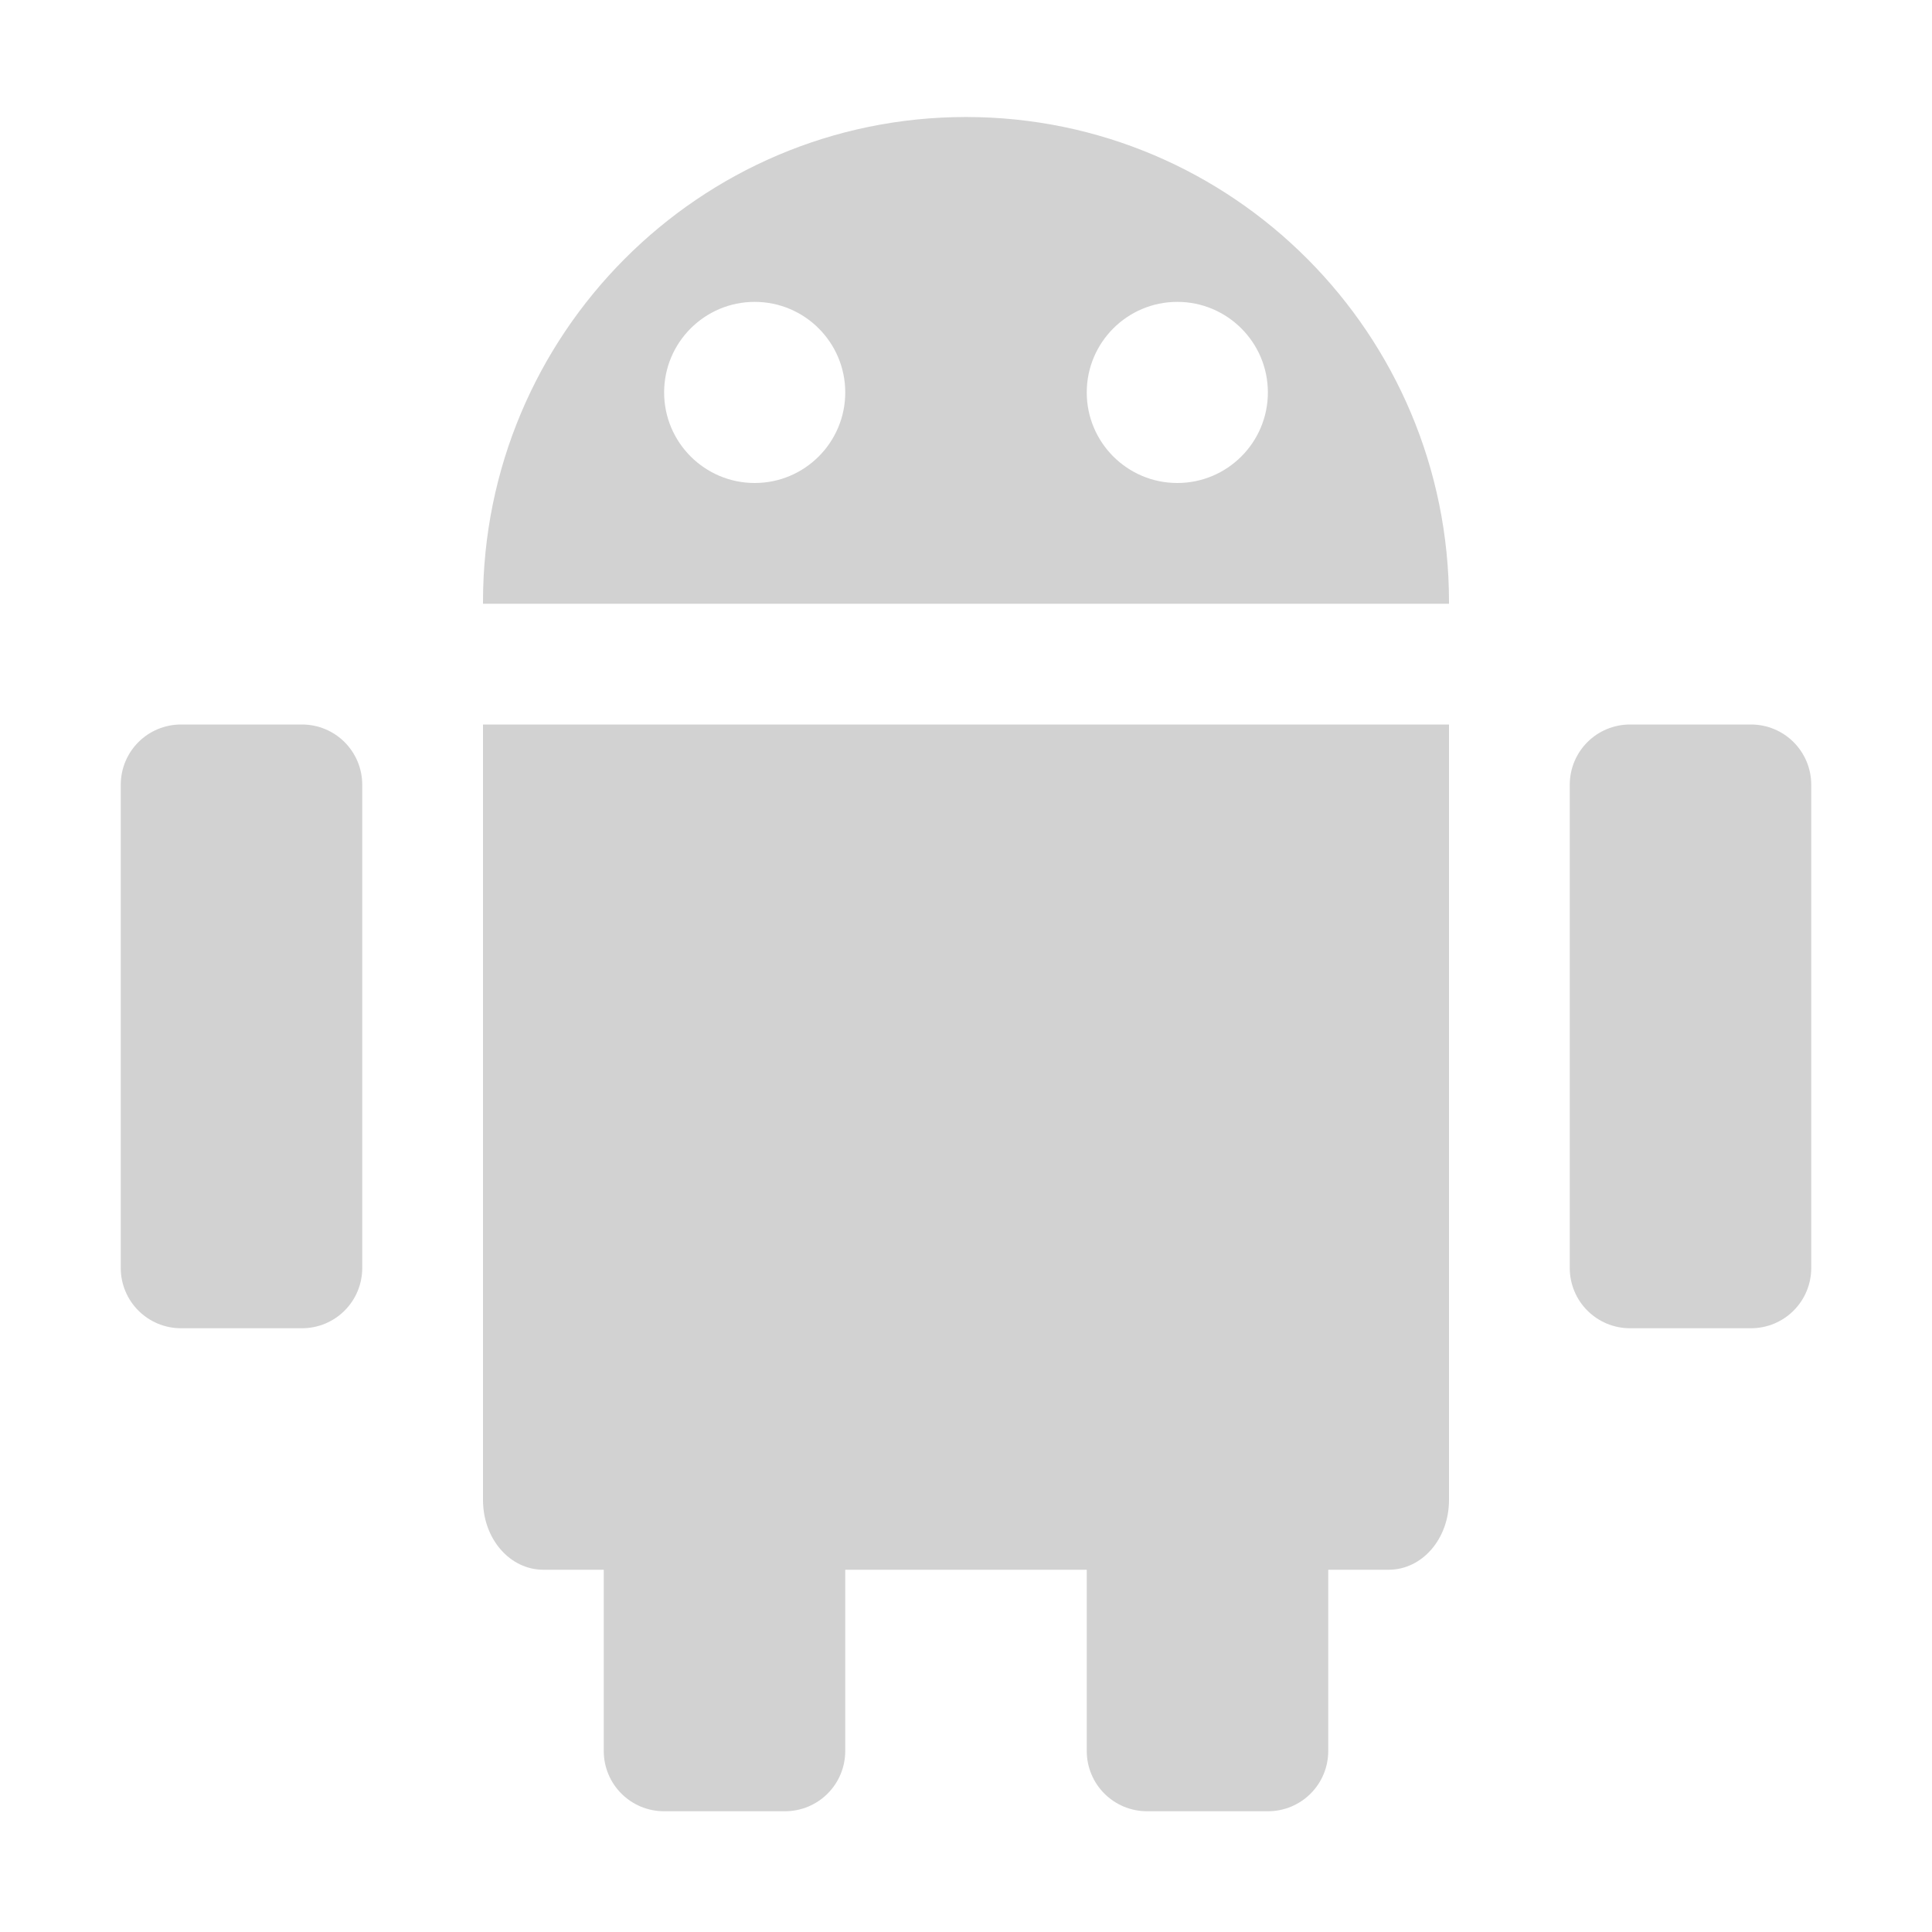 <?xml version="1.0" encoding="UTF-8" standalone="no"?>
<svg id="svg2" xmlns:rdf="http://www.w3.org/1999/02/22-rdf-syntax-ns#" xmlns="http://www.w3.org/2000/svg" height="32" width="32" version="1.1" xmlns:cc="http://creativecommons.org/ns#" xmlns:dc="http://purl.org/dc/elements/1.1/" viewBox="0 0 32 32">
 <path id="path6" d="m27 12h2c0.554 0 1 0.446 1 1v8c0 0.554-0.446 1-1 1h-2c-0.554 0-1-0.446-1-1v-8c0-0.554 0.446-1 1-1zm-24 0h2c0.554 0 1 0.446 1 1v8c0 0.554-0.446 1-1 1h-2c-0.554 0-1-0.446-1-1v-8c0-0.554 0.446-1 1-1zm5 0v1.156 0.844 10.844c0 0.646 0.446 1.156 1 1.156h1v3c0 0.554 0.446 1 1 1h2c0.554 0 1-0.446 1-1v-3h4v3c0 0.554 0.446 1 1 1h2c0.554 0 1-0.446 1-1v-3h1c0.554 0 1-0.51 1-1.156v-10.844-0.844-1.156h-1-14-1zm8-10.062c-4.418 0-8 3.597-8 8.031 0 0.011-0 0.021 0 0.031h16c0-0.011 0-0.021 0-0.031 0-4.434-3.582-8.031-8-8.031zm-3.5 3.062c0.828 0 1.5 0.672 1.5 1.5s-0.672 1.5-1.5 1.5-1.5-0.672-1.5-1.5 0.672-1.5 1.5-1.5zm7 0c0.828 0 1.5 0.672 1.5 1.5s-0.672 1.5-1.5 1.5-1.5-0.672-1.5-1.5 0.672-1.5 1.5-1.5z" style="color:#000000;fill:#d2d2d2"/>
</svg>
